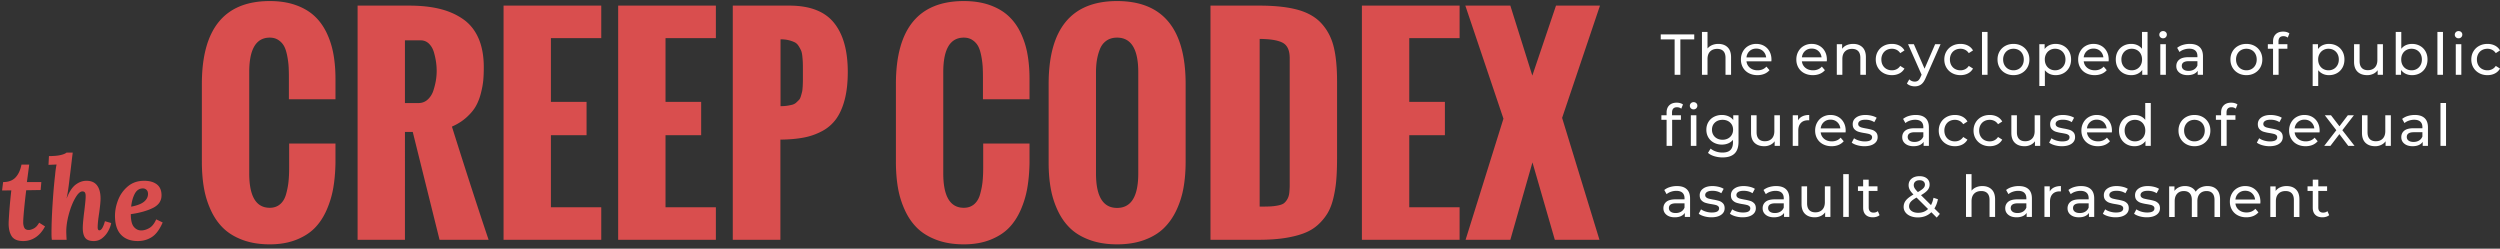 <svg width="563" height="56" xmlns="http://www.w3.org/2000/svg" style="background:#000"><rect width="100%" height="100%" fill="#333333" stroke="none"/><g fill="none" fill-rule="evenodd"><g fill="#D94E4E"><path d="M6.058 41h3.25l-.156 1.794-3.25.052c-.173 1.37-.33 2.778-.468 4.225-.139 1.447-.208 2.448-.208 3.003 0 .468.082.871.247 1.209.165.338.498.507 1.001.507.33 0 .715-.117 1.157-.351.442-.234.836-.663 1.183-1.287l1.326.832c-.572 1.092-1.283 1.915-2.132 2.47a4.944 4.944 0 0 1-2.756.832c-1.3 0-2.184-.381-2.652-1.144-.468-.763-.685-1.785-.65-3.068.104-2.201.303-4.602.598-7.202l-2.08.026L.702 41c1.213 0 2.145-.347 2.795-1.04.65-.693 1.096-1.655 1.339-2.886h1.742L6.058 41zm10.14-5.2c-.173 1.525-.33 2.817-.468 3.874a97.742 97.742 0 0 1-.273 2.262 32.363 32.363 0 0 1-.455 2.704h.026c.555-1.439 1.218-2.453 1.989-3.042.771-.59 1.59-.884 2.457-.884 1.075 0 1.872.351 2.392 1.053.52.702.78 1.686.78 2.951 0 .624-.104 1.699-.312 3.224-.225 1.421-.338 2.505-.338 3.25 0 .45.13.676.39.676.45 0 .867-.685 1.248-2.054l1.404.416c-.104.572-.325 1.17-.663 1.794a5.177 5.177 0 0 1-1.339 1.599 2.999 2.999 0 0 1-1.924.663c-.919 0-1.56-.243-1.924-.728-.364-.485-.546-1.222-.546-2.21 0-.78.121-2.106.364-3.978.035-.295.091-.802.169-1.521.078-.72.117-1.27.117-1.651 0-.399-.056-.68-.169-.845-.113-.165-.299-.247-.559-.247-.503 0-1.04.494-1.612 1.482-.572.988-1.053 2.197-1.443 3.627-.39 1.43-.585 2.734-.585 3.913 0 .416.026 1.04.078 1.872h-3.328a11.972 11.972 0 0 1-.078-1.248c0-1.993.082-4.273.247-6.838.165-2.565.351-4.715.559-6.448.087-.988.2-1.794.338-2.418l-1.82.078.104-1.976c1.092 0 1.967-.078 2.626-.234.659-.156 1.1-.338 1.326-.546h1.404l-.182 1.43zm16.276 4.914c1.196 0 2.145.269 2.847.806s1.053 1.36 1.053 2.47c0 1.265-.659 2.219-1.976 2.86s-2.964 1.1-4.94 1.378c0 1.352.225 2.301.676 2.847.45.546 1.005.819 1.664.819.59 0 1.196-.178 1.82-.533.624-.355 1.144-1.01 1.56-1.963l1.456.702c-.693 1.595-1.508 2.691-2.444 3.289-.936.598-1.993.897-3.172.897-1.612 0-2.869-.477-3.77-1.43-.901-.953-1.352-2.366-1.352-4.238 0-1.213.243-2.427.728-3.64a7.472 7.472 0 0 1 2.21-3.042c.988-.815 2.201-1.222 3.64-1.222zm-.286 1.716c-.797 0-1.408.399-1.833 1.196-.425.797-.698 1.768-.819 2.912 1.317-.243 2.28-.611 2.886-1.105.607-.494.91-1.079.91-1.755 0-.416-.117-.728-.351-.936a1.162 1.162 0 0 0-.793-.312zM45.46 36.393V18.932C45.46 6.47 50.56.24 60.755.24c2.148 0 4.058.288 5.727.864 1.67.577 3.072 1.373 4.205 2.388 1.132 1.016 2.065 2.266 2.797 3.75a18.478 18.478 0 0 1 1.582 4.834c.323 1.738.484 3.653.484 5.742v4.541H65.06v-4.863c0-.957-.02-1.782-.059-2.475a18.874 18.874 0 0 0-.308-2.374c-.166-.888-.39-1.61-.673-2.168a3.876 3.876 0 0 0-1.26-1.42c-.557-.391-1.226-.586-2.007-.586-3.086 0-4.629 2.597-4.629 7.793v22.763c0 5.176 1.543 7.764 4.629 7.764.918 0 1.69-.264 2.314-.791.625-.527 1.075-1.274 1.348-2.241.273-.967.459-1.914.557-2.842.097-.928.146-1.987.146-3.179v-5.42h10.43v4.453c-.04 2.012-.205 3.868-.498 5.567-.293 1.7-.791 3.35-1.494 4.951-.703 1.602-1.597 2.954-2.681 4.058-1.084 1.103-2.485 1.992-4.204 2.666-1.719.673-3.692 1.01-5.918 1.01-2.285 0-4.312-.327-6.08-.981-1.767-.654-3.222-1.533-4.364-2.637-1.143-1.103-2.085-2.46-2.828-4.072a20.203 20.203 0 0 1-1.567-5.083c-.303-1.777-.454-3.73-.454-5.86zm45.733-13.184h3.047c.82 0 1.524-.273 2.11-.82.586-.547 1.01-1.24 1.274-2.08.264-.84.45-1.612.557-2.315.107-.703.16-1.367.16-1.992s-.043-1.27-.131-1.934a16.45 16.45 0 0 0-.469-2.212c-.224-.81-.595-1.474-1.113-1.992a2.572 2.572 0 0 0-1.89-.776h-3.545v14.121zM80.53 54V1.266h11.602c2.637 0 4.956.249 6.958.747s3.755 1.279 5.259 2.343c1.504 1.065 2.646 2.5 3.427 4.307.782 1.807 1.172 3.97 1.172 6.49 0 1.093-.039 2.07-.117 2.929-.078.86-.259 1.84-.542 2.944-.283 1.104-.669 2.08-1.157 2.93-.488.85-1.192 1.685-2.11 2.505-.917.82-2.001 1.504-3.251 2.05 3.164 10.04 5.917 18.536 8.261 25.489H98.986l-6.035-24.287h-1.758V54H80.53zm32.871 0V1.266h22.002V8.59h-11.338v14.355h8.028v7.5h-8.028v16.23h11.338V54H113.4zm25.81 0V1.266h22.003V8.59h-11.338v14.355h8.027v7.5h-8.027v16.23h11.338V54H139.21zm36.563-30.088c.567 0 1.07-.034 1.51-.102.439-.069.824-.147 1.156-.235.332-.088.625-.249.88-.483.253-.235.463-.44.63-.615.165-.176.307-.464.424-.865.117-.4.205-.727.264-.981.058-.254.102-.664.132-1.23.029-.567.043-1.021.043-1.363v-2.036c0-.762-.004-1.338-.014-1.729-.01-.39-.044-.888-.103-1.494-.058-.605-.151-1.06-.278-1.362a7.458 7.458 0 0 0-.557-1.04c-.244-.39-.542-.674-.893-.85a6.732 6.732 0 0 0-1.333-.468c-.537-.137-1.157-.205-1.86-.205v15.058zM165.021 54V1.266h12.745c4.59 0 7.93 1.279 10.02 3.838 2.089 2.558 3.134 6.26 3.134 11.103 0 2.383-.23 4.453-.689 6.211-.459 1.758-1.098 3.208-1.918 4.35a9.191 9.191 0 0 1-3.165 2.754 14.417 14.417 0 0 1-4.189 1.465c-1.504.284-3.242.435-5.215.454V54h-10.723zm36.738-17.607V18.932C201.76 6.47 206.857.24 217.052.24c2.148 0 4.058.288 5.728.864 1.67.577 3.07 1.373 4.204 2.388 1.132 1.016 2.065 2.266 2.798 3.75a18.478 18.478 0 0 1 1.582 4.834c.322 1.738.483 3.653.483 5.742v4.541h-10.488v-4.863c0-.957-.02-1.782-.059-2.475a18.874 18.874 0 0 0-.308-2.374c-.166-.888-.39-1.61-.673-2.168a3.876 3.876 0 0 0-1.26-1.42c-.557-.391-1.226-.586-2.007-.586-3.086 0-4.629 2.597-4.629 7.793v22.763c0 5.176 1.543 7.764 4.629 7.764.918 0 1.69-.264 2.314-.791.625-.527 1.075-1.274 1.348-2.241.274-.967.46-1.914.557-2.842.097-.928.146-1.987.146-3.179v-5.42h10.43v4.453c-.04 2.012-.205 3.868-.498 5.567-.293 1.7-.791 3.35-1.494 4.951-.703 1.602-1.597 2.954-2.68 4.058-1.085 1.103-2.486 1.992-4.205 2.666-1.719.673-3.691 1.01-5.918 1.01-2.285 0-4.311-.327-6.08-.981-1.767-.654-3.222-1.533-4.364-2.637-1.143-1.103-2.085-2.46-2.827-4.072a20.203 20.203 0 0 1-1.568-5.083c-.303-1.777-.454-3.73-.454-5.86zm34.395.263V18.932C236.154 6.47 241.29.24 251.564.24c10.293 0 15.44 6.23 15.44 18.692v17.46c0 2.11-.157 4.058-.47 5.845a20.014 20.014 0 0 1-1.596 5.083c-.752 1.602-1.71 2.964-2.871 4.087-1.162 1.123-2.632 2.007-4.41 2.652-1.777.644-3.808.966-6.093.966-2.266 0-4.287-.317-6.065-.952-1.777-.635-3.242-1.494-4.394-2.578-1.153-1.084-2.105-2.412-2.857-3.984a19.757 19.757 0 0 1-1.611-5.025c-.322-1.777-.483-3.72-.483-5.83zm20.185 2.403V16.266c0-5.196-1.592-7.793-4.775-7.793-.957 0-1.768.239-2.432.717-.664.479-1.152 1.133-1.465 1.963a12.45 12.45 0 0 0-.659 2.461c-.127.81-.19 1.695-.19 2.652v22.793c0 5.175 1.582 7.763 4.746 7.763 3.183 0 4.775-2.588 4.775-7.763zM272.6 54V1.266h11.016c3.515 0 6.41.317 8.686.952 2.275.635 4.063 1.68 5.361 3.135 1.3 1.455 2.198 3.198 2.696 5.229.498 2.031.747 4.62.747 7.764V35.63c0 1.875-.059 3.51-.176 4.907a27.202 27.202 0 0 1-.66 4.102c-.321 1.338-.76 2.47-1.318 3.398a11.563 11.563 0 0 1-2.153 2.593c-.879.8-1.938 1.435-3.179 1.904-1.24.469-2.695.83-4.365 1.084-1.67.254-3.589.381-5.757.381H272.6zm11.074-7.47c1.016 0 1.817-.015 2.402-.045a12.01 12.01 0 0 0 1.758-.22c.586-.117 1.016-.278 1.29-.483.273-.205.527-.503.761-.893.234-.391.386-.855.454-1.392a16.33 16.33 0 0 0 .103-2.007V13.102c0-1.739-.518-2.891-1.553-3.457-1.035-.567-2.773-.86-5.215-.88V46.53zM306.7 54V1.266h22.002V8.59h-11.337v14.355h8.027v7.5h-8.027v16.23h11.337V54H306.7zm23.35 0l8.525-27.275-8.584-25.46h10.137l4.951 15.762 5.332-15.761h9.903l-8.526 25.283L360.197 54h-10.05l-5.038-17.432L340.129 54H330.05z"/></g><path d="M377.127 8.873H374V7.74h7.543v1.132h-3.127v7.972h-1.29V8.873zm9.842 1.014c.877 0 1.574.254 2.09.76.517.508.776 1.252.776 2.231v3.967h-1.251V13.02c0-.667-.16-1.17-.482-1.508-.321-.338-.782-.507-1.38-.507-.678 0-1.213.197-1.603.591-.391.395-.587.96-.587 1.697v3.55h-1.25V7.196h1.25v3.732c.261-.329.602-.585 1.023-.767a3.528 3.528 0 0 1 1.414-.273zm11.965 3.55c0 .096-.009.222-.026.378h-5.602c.078.606.345 1.094.801 1.463.456.368 1.023.552 1.7.552.825 0 1.49-.277 1.994-.832l.69.806a3.024 3.024 0 0 1-1.166.833c-.465.19-.983.286-1.557.286-.73 0-1.376-.15-1.94-.449a3.203 3.203 0 0 1-1.31-1.255c-.308-.537-.463-1.144-.463-1.82 0-.668.15-1.27.45-1.808.3-.538.712-.956 1.237-1.255a3.53 3.53 0 0 1 1.779-.449c.66 0 1.248.15 1.765.449.517.299.92.717 1.212 1.255.29.537.436 1.153.436 1.846zm-3.413-2.496c-.6 0-1.101.182-1.505.546-.404.364-.64.84-.71 1.43h4.43c-.07-.58-.307-1.055-.71-1.424-.404-.368-.906-.552-1.505-.552zm15.893 2.496c0 .096-.01.222-.026.378h-5.602c.078.606.345 1.094.8 1.463.457.368 1.023.552 1.7.552.826 0 1.49-.277 1.994-.832l.69.806a3.024 3.024 0 0 1-1.165.833c-.465.19-.984.286-1.557.286-.73 0-1.377-.15-1.941-.449a3.203 3.203 0 0 1-1.31-1.255c-.308-.537-.462-1.144-.462-1.82 0-.668.15-1.27.45-1.808.299-.538.712-.956 1.237-1.255A3.53 3.53 0 0 1 408 9.887c.66 0 1.249.15 1.766.449.516.299.92.717 1.211 1.255.291.537.437 1.153.437 1.846zM408 10.941c-.599 0-1.1.182-1.504.546-.404.364-.64.84-.71 1.43h4.429c-.07-.58-.306-1.055-.71-1.424-.404-.368-.905-.552-1.505-.552zm9.334-1.054c.877 0 1.574.254 2.091.76.517.508.775 1.252.775 2.231v3.967h-1.25V13.02c0-.667-.161-1.17-.482-1.508-.322-.338-.782-.507-1.381-.507-.678 0-1.212.197-1.603.591-.39.395-.586.96-.586 1.697v3.55h-1.25V9.953h1.198v1.04a2.43 2.43 0 0 1 1.023-.819c.43-.19.918-.286 1.465-.286zm8.735 7.036c-.704 0-1.331-.152-1.883-.455a3.338 3.338 0 0 1-1.296-1.255c-.313-.534-.469-1.138-.469-1.815 0-.676.156-1.28.469-1.814.313-.533.745-.95 1.296-1.248.552-.3 1.18-.449 1.883-.449.625 0 1.183.126 1.674.377.49.252.87.616 1.14 1.093l-.951.61a2.123 2.123 0 0 0-.808-.74 2.307 2.307 0 0 0-1.068-.247c-.452 0-.858.1-1.218.299-.36.199-.643.483-.847.851a2.573 2.573 0 0 0-.306 1.268c0 .486.102.913.306 1.281.204.369.486.653.847.852.36.2.766.3 1.218.3.39 0 .747-.083 1.068-.248.321-.164.59-.412.808-.741l.95.598a2.73 2.73 0 0 1-1.14 1.1c-.49.255-1.048.383-1.673.383zm10.949-6.97l-3.348 7.581c-.295.702-.64 1.196-1.036 1.483-.395.286-.87.429-1.426.429a3.02 3.02 0 0 1-.984-.163 2.02 2.02 0 0 1-.788-.475l.534-.936c.356.338.769.507 1.238.507.304 0 .558-.08.762-.24.204-.16.388-.436.553-.826l.222-.481-3.049-6.88H431l2.41 5.514 2.384-5.514h1.225zm4.488 6.97c-.704 0-1.331-.152-1.883-.455a3.338 3.338 0 0 1-1.296-1.255c-.313-.534-.47-1.138-.47-1.815 0-.676.157-1.28.47-1.814.312-.533.745-.95 1.296-1.248.552-.3 1.18-.449 1.883-.449.625 0 1.183.126 1.674.377.49.252.87.616 1.14 1.093l-.951.61a2.123 2.123 0 0 0-.808-.74 2.307 2.307 0 0 0-1.068-.247c-.452 0-.858.1-1.219.299-.36.199-.642.483-.846.851a2.573 2.573 0 0 0-.306 1.268c0 .486.102.913.306 1.281.204.369.486.653.846.852.36.2.767.3 1.219.3.39 0 .746-.083 1.068-.248.321-.164.59-.412.808-.741l.95.598a2.73 2.73 0 0 1-1.14 1.1c-.49.255-1.048.383-1.673.383zm4.839-9.728h1.25v9.65h-1.25v-9.65zm7.093 9.728c-.686 0-1.303-.152-1.85-.455a3.304 3.304 0 0 1-1.283-1.255c-.309-.534-.463-1.138-.463-1.815 0-.676.154-1.28.463-1.814.308-.533.736-.95 1.283-1.248.547-.3 1.164-.449 1.85-.449.686 0 1.3.15 1.843.449.543.299.969.715 1.277 1.248.308.533.463 1.138.463 1.814 0 .677-.155 1.281-.463 1.815a3.316 3.316 0 0 1-1.277 1.255c-.542.303-1.157.455-1.843.455zm0-1.093c.443 0 .84-.102 1.192-.305.352-.204.627-.49.827-.859.2-.368.3-.79.3-1.268 0-.476-.1-.9-.3-1.268a2.114 2.114 0 0 0-.827-.851c-.352-.2-.75-.3-1.192-.3-.443 0-.84.1-1.192.3-.352.199-.63.483-.834.851a2.573 2.573 0 0 0-.306 1.268c0 .477.102.9.306 1.268.204.369.482.655.834.859.352.203.749.305 1.192.305zm9.477-5.943c.669 0 1.268.147 1.798.442.53.295.944.707 1.244 1.236.3.529.45 1.14.45 1.833 0 .694-.15 1.307-.45 1.84-.3.534-.714.948-1.244 1.243-.53.294-1.13.442-1.798.442-.495 0-.949-.096-1.361-.286a2.83 2.83 0 0 1-1.049-.833v3.564h-1.25V9.952h1.198v1.093c.278-.382.63-.67 1.055-.865a3.336 3.336 0 0 1 1.407-.293zm-.104 5.943c.443 0 .84-.102 1.192-.305.352-.204.63-.49.834-.859.204-.368.306-.79.306-1.268 0-.476-.102-.9-.306-1.268a2.158 2.158 0 0 0-.834-.851c-.352-.2-.75-.3-1.192-.3a2.31 2.31 0 0 0-1.18.306c-.35.204-.629.488-.833.852a2.536 2.536 0 0 0-.306 1.261c0 .477.1.9.3 1.268.2.369.477.655.833.859.356.203.752.305 1.186.305zm12.07-2.393c0 .096-.01.222-.026.378h-5.602c.078.606.345 1.094.8 1.463.457.368 1.023.552 1.7.552.826 0 1.49-.277 1.994-.832l.69.806a3.024 3.024 0 0 1-1.165.833c-.465.19-.984.286-1.557.286-.73 0-1.377-.15-1.941-.449a3.203 3.203 0 0 1-1.31-1.255c-.308-.537-.462-1.144-.462-1.82 0-.668.15-1.27.45-1.808.299-.538.712-.956 1.237-1.255a3.53 3.53 0 0 1 1.778-.449c.66 0 1.249.15 1.766.449.516.299.92.717 1.211 1.255.291.537.437 1.153.437 1.846zm-3.414-2.496c-.599 0-1.1.182-1.504.546-.404.364-.64.84-.71 1.43h4.429c-.07-.58-.306-1.055-.71-1.424-.404-.368-.905-.552-1.505-.552zm12.161-3.746v9.65h-1.198v-1.093c-.278.382-.63.672-1.056.872-.425.2-.894.299-1.407.299-.668 0-1.268-.148-1.797-.442a3.171 3.171 0 0 1-1.245-1.242c-.3-.534-.449-1.147-.449-1.84 0-.694.15-1.305.45-1.834.3-.53.714-.941 1.244-1.236.53-.295 1.129-.442 1.797-.442.495 0 .951.093 1.368.28.417.186.765.461 1.043.826V7.195h1.25zm-3.556 8.635c.434 0 .829-.102 1.185-.305.356-.204.634-.49.834-.859.2-.368.3-.79.3-1.268 0-.476-.1-.9-.3-1.268a2.102 2.102 0 0 0-.834-.851c-.356-.2-.751-.3-1.185-.3-.443 0-.84.1-1.192.3-.352.199-.63.483-.834.851a2.573 2.573 0 0 0-.306 1.268c0 .477.102.9.306 1.268.204.369.482.655.834.859.351.203.749.305 1.192.305zm6.428-5.878h1.25v6.893h-1.25V9.952zm.626-1.326a.834.834 0 0 1-.606-.234.767.767 0 0 1-.241-.573c0-.225.08-.418.24-.578.162-.16.363-.241.607-.241.243 0 .445.076.605.228.161.151.241.34.241.565a.822.822 0 0 1-.847.832zm6.024 1.261c.956 0 1.688.234 2.196.702.508.469.762 1.166.762 2.094v4.162h-1.186v-.91c-.208.32-.506.565-.892.734-.387.17-.845.254-1.375.254-.773 0-1.391-.187-1.856-.56-.465-.372-.697-.862-.697-1.469 0-.607.221-1.095.664-1.463.443-.369 1.147-.553 2.11-.553h1.981v-.247c0-.537-.156-.95-.469-1.235-.313-.286-.773-.43-1.38-.43-.41 0-.809.068-1.2.202a3.09 3.09 0 0 0-.99.54l-.52-.937a3.784 3.784 0 0 1 1.276-.656 5.35 5.35 0 0 1 1.576-.228zm-.286 6.073c.478 0 .89-.106 1.237-.318.348-.213.6-.514.756-.904v-.962h-1.928c-1.06 0-1.59.355-1.59 1.066 0 .347.135.62.404.82.27.199.643.298 1.12.298zm13.027.963c-.687 0-1.303-.152-1.85-.455a3.304 3.304 0 0 1-1.284-1.255c-.308-.534-.462-1.138-.462-1.815 0-.676.154-1.28.462-1.814.309-.533.736-.95 1.284-1.248.547-.3 1.163-.449 1.85-.449.686 0 1.3.15 1.843.449.543.299.968.715 1.277 1.248.308.533.462 1.138.462 1.814 0 .677-.154 1.281-.462 1.815a3.316 3.316 0 0 1-1.277 1.255c-.543.303-1.157.455-1.843.455zm0-1.093c.442 0 .84-.102 1.192-.305.351-.204.627-.49.827-.859.2-.368.3-.79.3-1.268 0-.476-.1-.9-.3-1.268a2.114 2.114 0 0 0-.827-.851c-.352-.2-.75-.3-1.192-.3-.443 0-.84.1-1.193.3-.351.199-.63.483-.833.851a2.573 2.573 0 0 0-.306 1.268c0 .477.102.9.306 1.268.204.369.482.655.833.859.352.203.75.305 1.193.305zm8.343-7.686c-.747 0-1.12.404-1.12 1.21v.598h2.006v1.028h-1.98v5.865h-1.25V10.98h-1.173V9.952h1.172v-.611c0-.685.2-1.227.6-1.626.4-.399.96-.598 1.68-.598.278 0 .539.035.782.104.243.07.451.17.625.3l-.378.949a1.559 1.559 0 0 0-.964-.326zm10.24 1.743c.668 0 1.267.147 1.797.442.53.295.944.707 1.244 1.236.3.529.45 1.14.45 1.833 0 .694-.15 1.307-.45 1.84-.3.534-.714.948-1.244 1.243-.53.294-1.13.442-1.798.442-.495 0-.949-.096-1.361-.286a2.83 2.83 0 0 1-1.05-.833v3.564h-1.25V9.952h1.199v1.093c.278-.382.63-.67 1.055-.865a3.336 3.336 0 0 1 1.407-.293zm-.105 5.943c.443 0 .84-.102 1.192-.305.352-.204.63-.49.834-.859.204-.368.306-.79.306-1.268 0-.476-.102-.9-.306-1.268a2.158 2.158 0 0 0-.834-.851c-.352-.2-.75-.3-1.192-.3a2.31 2.31 0 0 0-1.18.306c-.35.204-.629.488-.833.852a2.536 2.536 0 0 0-.306 1.261c0 .477.1.9.3 1.268.2.369.477.655.833.859.356.203.752.305 1.186.305zm12.265-5.878v6.893h-1.186v-1.04c-.251.355-.584.63-.996.825a3.114 3.114 0 0 1-1.349.293c-.92 0-1.645-.254-2.175-.761-.53-.507-.795-1.255-.795-2.243V9.952h1.25v3.824c0 .667.161 1.172.483 1.515.321.342.781.513 1.38.513.66 0 1.182-.2 1.564-.598.382-.399.573-.962.573-1.69V9.951h1.25zm6.546-.065c.669 0 1.268.147 1.798.442.53.295.944.707 1.244 1.236.3.529.45 1.14.45 1.833 0 .694-.15 1.307-.45 1.84-.3.534-.715.948-1.244 1.243-.53.294-1.13.442-1.798.442-.513 0-.982-.1-1.407-.3-.426-.199-.777-.49-1.055-.87v1.092h-1.199v-9.65h1.25v3.798c.279-.365.626-.64 1.043-.826.417-.187.873-.28 1.368-.28zm-.104 5.943c.443 0 .84-.102 1.192-.305.351-.204.63-.49.833-.859.205-.368.307-.79.307-1.268 0-.476-.102-.9-.307-1.268a2.158 2.158 0 0 0-.833-.851c-.352-.2-.75-.3-1.192-.3-.435 0-.83.1-1.186.3-.356.199-.634.483-.834.851-.2.369-.3.792-.3 1.268 0 .477.1.9.3 1.268.2.369.478.655.834.859.356.203.751.305 1.186.305zm5.829-8.635h1.25v9.65h-1.25v-9.65zm4.136 2.757h1.25v6.893h-1.25V9.952zm.625-1.326a.834.834 0 0 1-.606-.234.767.767 0 0 1-.24-.573c0-.225.08-.418.24-.578.161-.16.363-.241.606-.241s.445.076.606.228c.16.151.24.34.24.565a.822.822 0 0 1-.847.832zm6.52 8.297c-.703 0-1.331-.152-1.882-.455a3.338 3.338 0 0 1-1.297-1.255c-.312-.534-.469-1.138-.469-1.815 0-.676.157-1.28.47-1.814.312-.533.744-.95 1.296-1.248.551-.3 1.179-.449 1.882-.449.625 0 1.183.126 1.674.377.49.252.87.616 1.14 1.093l-.951.61a2.123 2.123 0 0 0-.808-.74 2.307 2.307 0 0 0-1.068-.247c-.452 0-.858.1-1.218.299-.36.199-.643.483-.847.851a2.573 2.573 0 0 0-.306 1.268c0 .486.102.913.306 1.281.204.369.486.653.847.852.36.2.766.3 1.218.3.39 0 .747-.083 1.068-.248.322-.164.59-.412.808-.741l.951.598a2.73 2.73 0 0 1-1.14 1.1c-.49.255-1.049.383-1.674.383zM377.661 24.15c-.747 0-1.12.403-1.12 1.209v.598h2.006v1.028h-1.98v5.865h-1.251v-5.865h-1.173v-1.028h1.173v-.611c0-.685.2-1.227.6-1.626.399-.398.959-.598 1.68-.598.278 0 .538.035.781.104.243.07.452.17.626.3l-.378.949a1.559 1.559 0 0 0-.964-.325zm3.113 1.807h1.251v6.893h-1.25v-6.893zm.626-1.326a.834.834 0 0 1-.606-.234.767.767 0 0 1-.241-.573c0-.225.08-.418.241-.578.16-.16.363-.24.606-.24s.445.075.606.227c.16.151.24.34.24.565a.822.822 0 0 1-.847.832zm10.115 1.326v5.956c0 1.206-.3 2.096-.899 2.673s-1.493.865-2.683.865a6.43 6.43 0 0 1-1.863-.267c-.59-.177-1.069-.431-1.433-.76l.599-.963c.321.278.719.496 1.192.657.473.16.962.24 1.466.24.807 0 1.404-.19 1.79-.572.387-.381.58-.962.58-1.742v-.547a2.768 2.768 0 0 1-1.087.8 3.63 3.63 0 0 1-1.4.267 3.78 3.78 0 0 1-1.792-.423 3.147 3.147 0 0 1-1.257-1.183c-.304-.508-.456-1.086-.456-1.737 0-.65.152-1.228.456-1.736.304-.507.723-.9 1.257-1.177a3.827 3.827 0 0 1 1.791-.416c.521 0 1.006.096 1.453.286.447.191.814.473 1.1.846v-1.067h1.186zm-3.595 5.514c.451 0 .857-.095 1.218-.286.36-.19.642-.457.846-.8a2.23 2.23 0 0 0 .307-1.164c0-.667-.222-1.207-.665-1.619-.443-.411-1.012-.617-1.706-.617-.704 0-1.277.206-1.72.617-.443.412-.664.952-.664 1.62 0 .433.102.82.306 1.163.204.343.486.61.846.8.36.191.771.286 1.232.286zm12.916-5.514v6.893h-1.185v-1.04c-.252.355-.585.63-.997.825a3.114 3.114 0 0 1-1.348.293c-.921 0-1.646-.254-2.176-.76-.53-.508-.795-1.256-.795-2.244v-3.967h1.25v3.824c0 .667.162 1.172.483 1.515.321.342.782.513 1.38.513.66 0 1.182-.199 1.564-.598.382-.399.573-.962.573-1.69v-3.564h1.251zm4.084 1.158c.217-.4.538-.703.964-.91.425-.209.942-.313 1.55-.313v1.21a2.446 2.446 0 0 0-.286-.013c-.678 0-1.21.201-1.596.604-.387.404-.58.978-.58 1.724v3.433h-1.25v-6.893h1.198v1.158zm10.728 2.328c0 .095-.01.22-.026.377h-5.602c.078.607.345 1.094.8 1.463.457.368 1.023.552 1.7.552.826 0 1.49-.277 1.994-.832l.69.806a3.024 3.024 0 0 1-1.165.833c-.465.19-.984.286-1.557.286-.73 0-1.377-.15-1.941-.449a3.203 3.203 0 0 1-1.31-1.255c-.308-.537-.462-1.144-.462-1.82 0-.668.15-1.27.45-1.808.299-.538.712-.956 1.237-1.255a3.53 3.53 0 0 1 1.778-.449c.66 0 1.249.15 1.766.449.516.299.92.717 1.211 1.255.291.537.437 1.153.437 1.847zm-3.414-2.497c-.599 0-1.1.182-1.504.546-.404.364-.64.84-.71 1.43h4.429c-.07-.58-.306-1.055-.71-1.424-.404-.368-.905-.552-1.505-.552zm7.628 5.982a5.796 5.796 0 0 1-1.629-.228c-.521-.151-.93-.344-1.225-.578l.522-.989c.304.217.673.39 1.107.52.434.13.873.195 1.316.195 1.094 0 1.641-.312 1.641-.936a.606.606 0 0 0-.221-.494 1.403 1.403 0 0 0-.554-.267c-.221-.056-.536-.119-.944-.188a9.27 9.27 0 0 1-1.362-.3 2.099 2.099 0 0 1-.905-.572c-.252-.268-.378-.645-.378-1.131 0-.624.26-1.125.782-1.502.52-.377 1.22-.566 2.097-.566.46 0 .92.057 1.381.17.46.112.838.264 1.133.454l-.534.989c-.564-.364-1.229-.546-1.993-.546-.53 0-.934.086-1.212.26-.277.173-.416.403-.416.689 0 .225.078.403.234.533.156.13.35.226.58.286.23.061.553.13.97.208a10.55 10.55 0 0 1 1.349.306c.343.108.636.293.88.553.242.26.364.624.364 1.092 0 .624-.267 1.12-.801 1.49-.534.368-1.262.552-2.182.552zm11.567-7.036c.956 0 1.687.234 2.195.702.508.469.762 1.167.762 2.094v4.162h-1.185v-.91c-.209.32-.506.565-.892.734-.387.17-.845.254-1.375.254-.773 0-1.392-.187-1.856-.56-.465-.372-.697-.862-.697-1.469 0-.607.221-1.094.664-1.463.443-.368 1.147-.553 2.11-.553h1.98v-.247c0-.537-.156-.95-.468-1.235-.313-.286-.773-.43-1.381-.43-.408 0-.808.068-1.199.202a3.09 3.09 0 0 0-.99.54l-.52-.936a3.784 3.784 0 0 1 1.276-.657 5.35 5.35 0 0 1 1.576-.228zm-.286 6.074c.477 0 .89-.107 1.237-.32.348-.212.6-.513.756-.903v-.962h-1.928c-1.06 0-1.59.355-1.59 1.066 0 .347.135.62.404.82.27.199.643.299 1.12.299zm9.112.962c-.704 0-1.331-.152-1.883-.455a3.338 3.338 0 0 1-1.296-1.255c-.313-.533-.469-1.138-.469-1.814 0-.677.156-1.281.47-1.815.312-.533.744-.949 1.295-1.248.552-.3 1.18-.449 1.883-.449.625 0 1.183.126 1.674.377.49.252.87.616 1.14 1.093l-.951.611a2.123 2.123 0 0 0-.808-.741 2.307 2.307 0 0 0-1.068-.247c-.452 0-.858.1-1.218.299-.36.2-.643.483-.847.852a2.573 2.573 0 0 0-.306 1.268c0 .485.102.912.306 1.28.204.369.486.653.847.852.36.2.766.3 1.218.3.39 0 .747-.083 1.068-.248.322-.164.59-.411.808-.74l.95.597a2.73 2.73 0 0 1-1.139 1.1c-.49.255-1.049.383-1.674.383zm7.836 0c-.704 0-1.331-.152-1.883-.455a3.338 3.338 0 0 1-1.296-1.255c-.313-.533-.47-1.138-.47-1.814 0-.677.157-1.281.47-1.815.312-.533.745-.949 1.296-1.248.552-.3 1.18-.449 1.883-.449.625 0 1.183.126 1.674.377.49.252.87.616 1.14 1.093l-.951.611a2.123 2.123 0 0 0-.808-.741 2.307 2.307 0 0 0-1.068-.247c-.452 0-.858.1-1.219.299-.36.2-.642.483-.846.852a2.573 2.573 0 0 0-.306 1.268c0 .485.102.912.306 1.28.204.369.486.653.846.852.36.2.767.3 1.219.3.39 0 .746-.083 1.068-.248.321-.164.59-.411.808-.74l.95.597a2.73 2.73 0 0 1-1.14 1.1c-.49.255-1.048.383-1.673.383zm11.366-6.97v6.892h-1.186v-1.04c-.252.355-.584.63-.996.825a3.114 3.114 0 0 1-1.349.293c-.92 0-1.646-.254-2.175-.76-.53-.508-.795-1.256-.795-2.244v-3.967h1.25v3.824c0 .667.161 1.172.483 1.515.321.342.781.513 1.38.513.66 0 1.182-.199 1.564-.598.382-.399.573-.962.573-1.69v-3.564h1.25zm4.865 6.97a5.796 5.796 0 0 1-1.628-.228c-.521-.151-.93-.344-1.225-.578l.521-.989c.304.217.673.39 1.108.52.434.13.872.195 1.315.195 1.095 0 1.642-.312 1.642-.936a.606.606 0 0 0-.222-.494 1.403 1.403 0 0 0-.553-.267c-.222-.056-.537-.119-.945-.188a9.27 9.27 0 0 1-1.361-.3 2.099 2.099 0 0 1-.906-.572c-.252-.268-.377-.645-.377-1.131 0-.624.26-1.125.781-1.502s1.22-.566 2.098-.566c.46 0 .92.057 1.38.17.46.112.839.264 1.134.454l-.534.989c-.565-.364-1.23-.546-1.993-.546-.53 0-.934.086-1.212.26-.278.173-.417.403-.417.689 0 .225.078.403.235.533.156.13.35.226.58.286.23.061.553.13.97.208a10.55 10.55 0 0 1 1.348.306c.343.108.636.293.88.553.243.26.364.624.364 1.092 0 .624-.267 1.12-.8 1.49-.535.368-1.262.552-2.183.552zm11.288-3.485c0 .095-.009.22-.026.377h-5.602c.078.607.345 1.094.801 1.463.456.368 1.023.552 1.7.552.826 0 1.49-.277 1.994-.832l.69.806a3.024 3.024 0 0 1-1.166.833c-.464.19-.983.286-1.557.286-.73 0-1.376-.15-1.94-.449a3.203 3.203 0 0 1-1.31-1.255c-.308-.537-.463-1.144-.463-1.82 0-.668.15-1.27.45-1.808.3-.538.712-.956 1.238-1.255a3.53 3.53 0 0 1 1.778-.449c.66 0 1.248.15 1.765.449.517.299.92.717 1.212 1.255.29.537.436 1.153.436 1.847zm-3.413-2.497c-.6 0-1.101.182-1.505.546-.404.364-.64.84-.71 1.43h4.43c-.07-.58-.307-1.055-.71-1.424-.404-.368-.906-.552-1.505-.552zm12.16-3.746v9.65h-1.198v-1.093c-.278.382-.63.672-1.055.872-.426.2-.895.299-1.407.299-.669 0-1.268-.148-1.798-.442a3.171 3.171 0 0 1-1.244-1.242c-.3-.533-.45-1.147-.45-1.84 0-.694.15-1.305.45-1.834.3-.529.714-.94 1.244-1.236.53-.294 1.13-.442 1.798-.442.495 0 .951.093 1.368.28.417.186.764.461 1.042.826V23.2h1.25zm-3.556 8.635c.434 0 .83-.101 1.186-.305s.634-.49.833-.858c.2-.369.3-.792.3-1.268 0-.477-.1-.9-.3-1.268a2.102 2.102 0 0 0-.833-.852c-.356-.2-.752-.3-1.186-.3-.443 0-.84.1-1.192.3-.352.2-.63.483-.834.852a2.573 2.573 0 0 0-.306 1.268c0 .476.102.899.306 1.268.204.368.482.654.834.858.352.204.75.305 1.192.305zm13.392 1.093c-.686 0-1.303-.152-1.85-.455a3.304 3.304 0 0 1-1.284-1.255c-.308-.533-.462-1.138-.462-1.814 0-.677.154-1.281.462-1.815.309-.533.737-.949 1.284-1.248.547-.3 1.164-.449 1.85-.449.686 0 1.3.15 1.843.449.543.299.968.715 1.277 1.248.308.534.462 1.138.462 1.815 0 .676-.154 1.28-.462 1.814a3.316 3.316 0 0 1-1.277 1.255c-.543.303-1.157.455-1.843.455zm0-1.093c.443 0 .84-.101 1.192-.305.351-.204.627-.49.827-.858.2-.369.3-.792.3-1.268 0-.477-.1-.9-.3-1.268a2.114 2.114 0 0 0-.827-.852c-.352-.2-.75-.3-1.192-.3-.443 0-.84.1-1.192.3-.352.2-.63.483-.834.852a2.573 2.573 0 0 0-.306 1.268c0 .476.102.899.306 1.268.204.368.482.654.834.858.351.204.749.305 1.192.305zm8.343-7.685c-.747 0-1.12.403-1.12 1.209v.598h2.006v1.028h-1.98v5.865h-1.25v-5.865h-1.173v-1.028h1.172v-.611c0-.685.2-1.227.6-1.626.4-.398.96-.598 1.68-.598.278 0 .539.035.782.104.243.07.452.17.625.3l-.378.949a1.559 1.559 0 0 0-.964-.325zm8.559 8.778a5.796 5.796 0 0 1-1.629-.228c-.521-.151-.93-.344-1.224-.578l.52-.989c.305.217.674.39 1.108.52.434.13.873.195 1.316.195 1.094 0 1.641-.312 1.641-.936a.606.606 0 0 0-.221-.494 1.403 1.403 0 0 0-.554-.267c-.221-.056-.536-.119-.944-.188a9.27 9.27 0 0 1-1.362-.3 2.099 2.099 0 0 1-.905-.572c-.252-.268-.378-.645-.378-1.131 0-.624.26-1.125.782-1.502.52-.377 1.22-.566 2.097-.566.46 0 .92.057 1.381.17.46.112.838.264 1.133.454l-.534.989c-.564-.364-1.229-.546-1.993-.546-.53 0-.934.086-1.211.26-.278.173-.417.403-.417.689 0 .225.078.403.234.533.156.13.35.226.58.286.23.061.554.13.97.208a10.55 10.55 0 0 1 1.349.306c.343.108.636.293.88.553.242.26.364.624.364 1.092 0 .624-.267 1.12-.801 1.49-.534.368-1.262.552-2.182.552zm11.288-3.485c0 .095-.01.22-.026.377h-5.602c.078.607.345 1.094.8 1.463.457.368 1.024.552 1.701.552.825 0 1.49-.277 1.993-.832l.69.806a3.024 3.024 0 0 1-1.165.833c-.465.19-.984.286-1.557.286-.73 0-1.377-.15-1.941-.449a3.203 3.203 0 0 1-1.31-1.255c-.308-.537-.462-1.144-.462-1.82 0-.668.15-1.27.45-1.808.3-.538.712-.956 1.237-1.255a3.53 3.53 0 0 1 1.778-.449c.66 0 1.249.15 1.766.449.516.299.92.717 1.211 1.255.291.537.437 1.153.437 1.847zm-3.414-2.497c-.599 0-1.1.182-1.504.546-.404.364-.64.84-.71 1.43h4.43c-.07-.58-.307-1.055-.711-1.424-.404-.368-.905-.552-1.505-.552zm9.855 5.904l-1.993-2.64-2.02 2.64h-1.393l2.723-3.524-2.593-3.369h1.394l1.902 2.484 1.89-2.484h1.367l-2.606 3.369 2.75 3.524h-1.42zm9.595-6.893v6.893h-1.186v-1.04c-.252.355-.584.63-.996.825a3.114 3.114 0 0 1-1.349.293c-.92 0-1.646-.254-2.175-.76-.53-.508-.795-1.256-.795-2.244v-3.967h1.25v3.824c0 .667.161 1.172.483 1.515.32.342.781.513 1.38.513.66 0 1.182-.199 1.564-.598.382-.399.573-.962.573-1.69v-3.564h1.25zm5.4-.065c.955 0 1.686.234 2.194.702.508.469.762 1.167.762 2.094v4.162h-1.185v-.91c-.208.32-.506.565-.892.734-.387.17-.845.254-1.375.254-.773 0-1.392-.187-1.856-.56-.465-.372-.697-.862-.697-1.469 0-.607.221-1.094.664-1.463.443-.368 1.147-.553 2.11-.553h1.98v-.247c0-.537-.155-.95-.468-1.235-.313-.286-.773-.43-1.381-.43-.408 0-.808.068-1.199.202a3.09 3.09 0 0 0-.99.54l-.52-.936a3.784 3.784 0 0 1 1.276-.657 5.35 5.35 0 0 1 1.576-.228zm-.287 6.074c.477 0 .89-.107 1.237-.32.348-.212.6-.513.756-.903v-.962h-1.928c-1.06 0-1.59.355-1.59 1.066 0 .347.135.62.404.82.27.199.643.299 1.12.299zm6.063-8.766h1.251v9.65h-1.25V23.2zM377.648 41.9c.955 0 1.687.234 2.195.703.508.468.762 1.166.762 2.093v4.162h-1.185v-.91c-.209.32-.506.565-.893.734-.386.17-.844.254-1.374.254-.773 0-1.392-.186-1.857-.56-.464-.372-.697-.862-.697-1.469 0-.607.222-1.094.665-1.463.443-.368 1.146-.553 2.11-.553h1.98v-.247c0-.537-.156-.949-.469-1.235-.312-.286-.773-.43-1.38-.43-.409 0-.808.068-1.2.202a3.09 3.09 0 0 0-.99.54l-.52-.936a3.784 3.784 0 0 1 1.276-.657 5.35 5.35 0 0 1 1.577-.228zm-.287 6.074c.478 0 .89-.107 1.238-.319.347-.212.6-.514.755-.904v-.962h-1.928c-1.06 0-1.59.355-1.59 1.066 0 .347.136.62.405.82.269.199.642.299 1.12.299zm8.044.962a5.796 5.796 0 0 1-1.628-.228c-.521-.151-.93-.344-1.225-.578l.521-.989c.304.217.673.39 1.108.52.434.13.873.196 1.315.196 1.095 0 1.642-.313 1.642-.937a.606.606 0 0 0-.222-.494 1.403 1.403 0 0 0-.553-.267c-.222-.056-.537-.119-.945-.188a9.27 9.27 0 0 1-1.361-.3 2.099 2.099 0 0 1-.906-.571c-.251-.27-.377-.646-.377-1.132 0-.624.26-1.125.781-1.502s1.22-.566 2.098-.566c.46 0 .92.057 1.38.17.461.112.839.264 1.134.455l-.534.988c-.565-.364-1.229-.546-1.993-.546-.53 0-.934.086-1.212.26-.278.173-.417.403-.417.69 0 .224.078.402.235.532.156.13.35.226.58.286.23.061.553.13.97.208a10.55 10.55 0 0 1 1.348.306c.344.108.637.293.88.553.243.26.365.624.365 1.092 0 .624-.267 1.12-.802 1.49-.534.368-1.261.552-2.182.552zm7.028 0a5.796 5.796 0 0 1-1.628-.228c-.521-.151-.93-.344-1.225-.578l.521-.989c.304.217.673.39 1.108.52.434.13.872.196 1.315.196 1.095 0 1.642-.313 1.642-.937a.606.606 0 0 0-.222-.494 1.403 1.403 0 0 0-.553-.267c-.222-.056-.537-.119-.945-.188a9.27 9.27 0 0 1-1.361-.3 2.099 2.099 0 0 1-.906-.571c-.251-.27-.377-.646-.377-1.132 0-.624.26-1.125.781-1.502s1.22-.566 2.098-.566c.46 0 .92.057 1.38.17.461.112.839.264 1.134.455l-.534.988c-.565-.364-1.229-.546-1.993-.546-.53 0-.934.086-1.212.26-.278.173-.417.403-.417.69 0 .224.078.402.235.532.156.13.35.226.58.286.23.061.553.13.97.208a10.55 10.55 0 0 1 1.348.306c.343.108.637.293.88.553.243.26.365.624.365 1.092 0 .624-.268 1.12-.802 1.49-.534.368-1.261.552-2.182.552zm7.562-7.036c.956 0 1.687.234 2.195.703.509.468.763 1.166.763 2.093v4.162h-1.186v-.91c-.208.32-.506.565-.892.734-.387.17-.845.254-1.375.254-.773 0-1.392-.186-1.856-.56-.465-.372-.697-.862-.697-1.469 0-.607.221-1.094.664-1.463.443-.368 1.147-.553 2.11-.553h1.98v-.247c0-.537-.155-.949-.468-1.235-.313-.286-.773-.43-1.381-.43-.408 0-.808.068-1.199.202a3.09 3.09 0 0 0-.99.54l-.52-.936a3.784 3.784 0 0 1 1.276-.657 5.35 5.35 0 0 1 1.576-.228zm-.286 6.074c.477 0 .89-.107 1.237-.319.348-.212.6-.514.756-.904v-.962h-1.928c-1.06 0-1.59.355-1.59 1.066 0 .347.135.62.404.82.27.199.643.299 1.12.299zm12.5-6.009v6.893h-1.186v-1.04c-.252.355-.584.63-.997.825a3.114 3.114 0 0 1-1.348.293c-.92 0-1.646-.254-2.176-.76-.53-.508-.795-1.256-.795-2.244v-3.967h1.251v3.824c0 .667.16 1.172.482 1.515.321.342.782.514 1.381.514.66 0 1.181-.2 1.563-.599.383-.398.574-.962.574-1.69v-3.564h1.25zm2.884-2.757h1.251v9.65h-1.25v-9.65zm8.188 9.247a1.867 1.867 0 0 1-.678.357c-.269.083-.547.124-.833.124-.695 0-1.234-.186-1.616-.56-.382-.372-.573-.905-.573-1.599v-3.784h-1.173v-1.028h1.173v-1.508h1.25v1.508h1.98v1.028h-1.98v3.732c0 .373.094.659.28.858.187.2.455.3.802.3.382 0 .708-.109.977-.326l.39.898zm12.87.546l-1.211-1.21c-.808.78-1.824 1.171-3.049 1.171-.608 0-1.155-.1-1.641-.3-.487-.199-.867-.478-1.14-.838-.274-.36-.41-.77-.41-1.229 0-.555.17-1.047.514-1.476.343-.43.91-.87 1.7-1.32-.4-.399-.682-.759-.847-1.08a2.162 2.162 0 0 1-.247-1c0-.616.223-1.11.67-1.483.448-.373 1.045-.56 1.792-.56.695 0 1.246.17 1.654.508.409.338.613.802.613 1.391 0 .46-.15.872-.45 1.236-.3.364-.797.745-1.491 1.144l2.253 2.237a5.79 5.79 0 0 0 .56-1.652l1.004.325c-.157.798-.421 1.492-.795 2.081l1.225 1.223-.704.832zm-3.869-8.414c-.408 0-.727.102-.958.305-.23.204-.345.47-.345.8 0 .234.063.46.19.676.125.217.37.512.735.885.6-.338 1.014-.629 1.244-.872.23-.242.346-.507.346-.793a.91.91 0 0 0-.32-.728c-.212-.182-.51-.273-.892-.273zm-.313 7.335c.904 0 1.646-.287 2.228-.859l-2.592-2.575c-.626.347-1.062.67-1.31.97a1.54 1.54 0 0 0-.371 1.007c0 .434.189.785.567 1.053.377.27.87.404 1.478.404zm14.46-6.022c.877 0 1.574.254 2.091.761.517.507.775 1.25.775 2.23v3.967h-1.25v-3.824c0-.667-.161-1.17-.483-1.508-.32-.338-.781-.507-1.38-.507-.678 0-1.212.197-1.603.591-.39.395-.586.96-.586 1.698v3.55h-1.25v-9.65h1.25v3.733c.26-.33.601-.586 1.023-.768a3.528 3.528 0 0 1 1.413-.273zm8.2 0c.956 0 1.688.234 2.196.703.508.468.762 1.166.762 2.093v4.162H456.4v-.91c-.208.32-.506.565-.892.734-.387.17-.845.254-1.375.254-.773 0-1.391-.186-1.856-.56-.465-.372-.697-.862-.697-1.469 0-.607.221-1.094.664-1.463.443-.368 1.147-.553 2.11-.553h1.981v-.247c0-.537-.156-.949-.469-1.235-.313-.286-.773-.43-1.38-.43-.409 0-.809.068-1.2.202a3.09 3.09 0 0 0-.99.54l-.52-.936a3.784 3.784 0 0 1 1.276-.657 5.35 5.35 0 0 1 1.576-.228zm-.286 6.074c.478 0 .89-.107 1.238-.319.347-.212.599-.514.755-.904v-.962h-1.928c-1.06 0-1.59.355-1.59 1.066 0 .347.135.62.405.82.269.199.642.299 1.12.299zm7.262-4.851c.217-.4.539-.703.964-.91.426-.209.943-.313 1.55-.313v1.21a2.446 2.446 0 0 0-.286-.013c-.677 0-1.21.201-1.596.604-.386.404-.58.978-.58 1.724v3.433h-1.25v-6.893h1.198v1.158zm7.054-1.223c.956 0 1.687.234 2.196.703.508.468.762 1.166.762 2.093v4.162h-1.186v-.91c-.208.32-.506.565-.892.734-.387.17-.845.254-1.375.254-.773 0-1.392-.186-1.856-.56-.465-.372-.697-.862-.697-1.469 0-.607.221-1.094.664-1.463.443-.368 1.147-.553 2.11-.553h1.981v-.247c0-.537-.156-.949-.469-1.235-.313-.286-.773-.43-1.381-.43-.408 0-.808.068-1.199.202a3.09 3.09 0 0 0-.99.54l-.52-.936a3.784 3.784 0 0 1 1.276-.657 5.35 5.35 0 0 1 1.576-.228zm-.286 6.074c.477 0 .89-.107 1.237-.319.348-.212.6-.514.756-.904v-.962h-1.928c-1.06 0-1.59.355-1.59 1.066 0 .347.135.62.404.82.27.199.643.299 1.12.299zm8.044.962a5.796 5.796 0 0 1-1.629-.228c-.52-.151-.929-.344-1.224-.578l.52-.989c.305.217.674.39 1.108.52.434.13.873.196 1.316.196 1.094 0 1.642-.313 1.642-.937a.606.606 0 0 0-.222-.494 1.403 1.403 0 0 0-.554-.267c-.221-.056-.536-.119-.944-.188a9.27 9.27 0 0 1-1.362-.3 2.099 2.099 0 0 1-.905-.571c-.252-.27-.378-.646-.378-1.132 0-.624.26-1.125.782-1.502.521-.377 1.22-.566 2.097-.566.46 0 .921.057 1.381.17.46.112.838.264 1.134.455l-.534.988c-.565-.364-1.23-.546-1.994-.546-.53 0-.933.086-1.211.26-.278.173-.417.403-.417.69 0 .224.078.402.234.532.157.13.35.226.58.286.23.061.554.13.97.208a10.55 10.55 0 0 1 1.349.306c.343.108.636.293.88.553.243.26.364.624.364 1.092 0 .624-.267 1.12-.801 1.49-.534.368-1.262.552-2.182.552zm7.028 0a5.796 5.796 0 0 1-1.629-.228c-.52-.151-.929-.344-1.224-.578l.52-.989c.305.217.674.39 1.108.52.434.13.873.196 1.316.196 1.094 0 1.641-.313 1.641-.937a.606.606 0 0 0-.221-.494 1.403 1.403 0 0 0-.554-.267c-.221-.056-.536-.119-.944-.188a9.27 9.27 0 0 1-1.362-.3 2.099 2.099 0 0 1-.905-.571c-.252-.27-.378-.646-.378-1.132 0-.624.26-1.125.782-1.502.521-.377 1.22-.566 2.097-.566.46 0 .92.057 1.381.17.46.112.838.264 1.134.455l-.534.988c-.565-.364-1.23-.546-1.994-.546-.53 0-.933.086-1.211.26-.278.173-.417.403-.417.69 0 .224.078.402.234.532.157.13.35.226.58.286.23.061.554.13.97.208a10.55 10.55 0 0 1 1.349.306c.343.108.636.293.88.553.243.26.364.624.364 1.092 0 .624-.267 1.12-.801 1.49-.534.368-1.262.552-2.182.552zm13.685-7.036c.868 0 1.557.252 2.065.755.508.502.762 1.248.762 2.236v3.967h-1.25v-3.824c0-.667-.155-1.17-.463-1.508-.309-.338-.75-.507-1.323-.507-.634 0-1.137.197-1.51.591-.374.395-.561.96-.561 1.698v3.55h-1.25v-3.824c0-.667-.155-1.17-.463-1.508-.308-.338-.75-.507-1.322-.507-.634 0-1.138.197-1.512.591-.373.395-.56.96-.56 1.698v3.55h-1.25v-6.893h1.198v1.028c.252-.356.582-.627.99-.813a3.32 3.32 0 0 1 1.394-.28c.539 0 1.016.109 1.433.325.417.217.738.534.964.95.26-.399.623-.711 1.088-.937a3.55 3.55 0 0 1 1.57-.338zm11.913 3.55c0 .096-.008.222-.026.378h-5.602c.078.607.345 1.094.801 1.463.456.368 1.023.553 1.7.553.826 0 1.49-.278 1.994-.833l.69.807a3.024 3.024 0 0 1-1.166.832c-.464.19-.983.286-1.556.286-.73 0-1.377-.15-1.942-.449a3.203 3.203 0 0 1-1.309-1.255c-.308-.537-.462-1.144-.462-1.82 0-.668.15-1.27.45-1.808.299-.538.711-.956 1.237-1.255a3.53 3.53 0 0 1 1.778-.449c.66 0 1.248.15 1.765.449.517.3.92.717 1.212 1.255.29.537.436 1.153.436 1.847zm-3.413-2.496c-.6 0-1.1.182-1.505.546-.404.364-.64.84-.71 1.43h4.43c-.07-.58-.306-1.055-.71-1.424-.404-.368-.906-.552-1.505-.552zm9.334-1.054c.877 0 1.574.254 2.09.761.518.507.776 1.25.776 2.23v3.967h-1.25v-3.824c0-.667-.161-1.17-.483-1.508-.321-.338-.781-.507-1.38-.507-.678 0-1.212.197-1.603.591-.39.395-.586.96-.586 1.698v3.55h-1.251v-6.893h1.199v1.04a2.43 2.43 0 0 1 1.022-.819c.43-.19.919-.286 1.466-.286zm9.568 6.555a1.867 1.867 0 0 1-.677.357c-.27.083-.547.124-.834.124-.695 0-1.233-.186-1.615-.56-.383-.372-.574-.905-.574-1.599v-3.784h-1.172v-1.028h1.172v-1.508h1.251v1.508h1.98v1.028h-1.98v3.732c0 .373.093.659.28.858.187.2.454.3.801.3.382 0 .708-.109.977-.326l.391.898z" fill="#FFF"/></g></svg>
